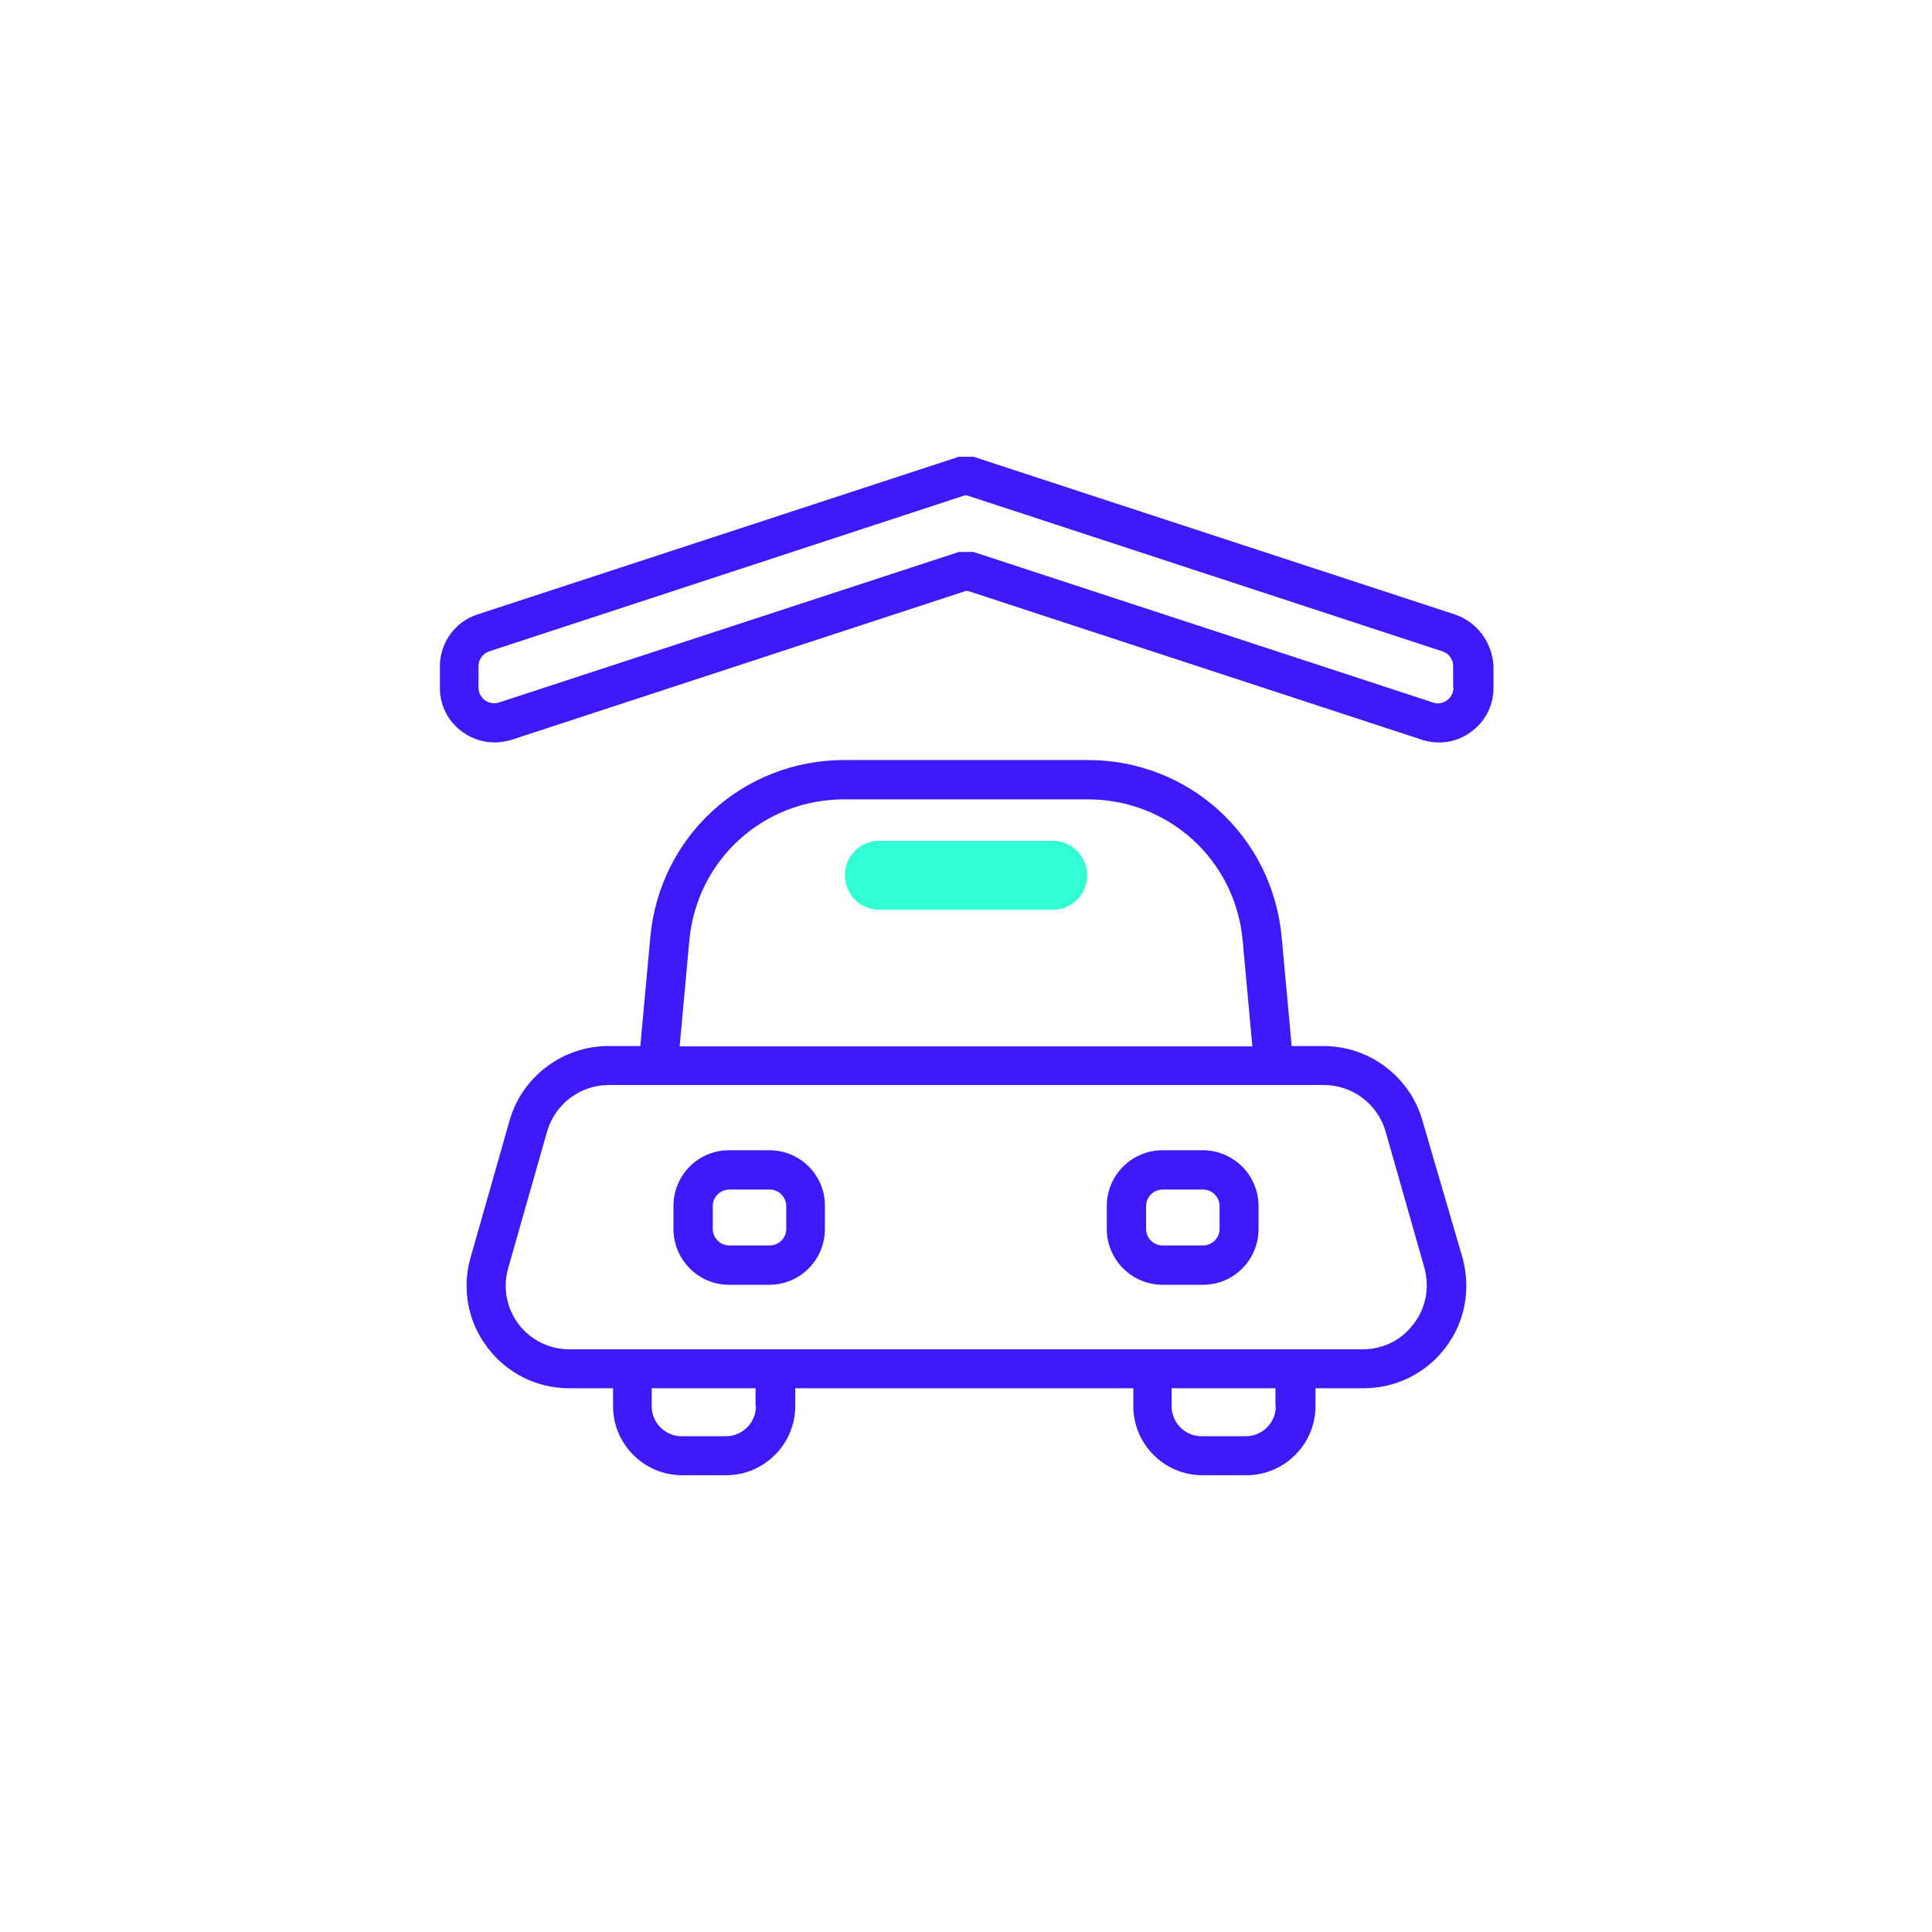 <?xml version="1.0" encoding="utf-8"?>
<!-- Generator: Adobe Illustrator 24.0.2, SVG Export Plug-In . SVG Version: 6.00 Build 0)  -->
<svg version="1.1" id="Capa_1" xmlns="http://www.w3.org/2000/svg" xmlns:xlink="http://www.w3.org/1999/xlink" x="0px" y="0px"
	 viewBox="0 0 56 56" style="enable-background:new 0 0 56 56;" xml:space="preserve">
<style type="text/css">
	.st0{fill:#32FFD2;}
	.st1{fill:#3F19F9;}
</style>
<g>
	<g>
		<path class="st0" d="M30.51,26.37h-5.02c-0.56,0-1-0.45-1-1v0c0-0.56,0.45-1,1-1h5.02c0.56,0,1,0.45,1,1v0
			C31.52,25.92,31.07,26.37,30.51,26.37z"/>
	</g>
	<g>
		<path class="st1" d="M41.23,32.48c-0.36-1.27-1.54-2.16-2.86-2.16h-0.93l-0.29-3.16c-0.27-2.92-2.68-5.13-5.62-5.13h-7.06
			c-2.94,0-5.35,2.21-5.62,5.13l-0.29,3.16h-0.93c-1.32,0-2.5,0.89-2.86,2.16l-1.13,3.97c-0.26,0.91-0.08,1.86,0.49,2.61
			c0.57,0.75,1.43,1.18,2.38,1.18h1.26v0.52c0,1.1,0.9,2,2,2h1.28c1.1,0,2-0.9,2-2v-0.52h9.8v0.52c0,1.1,0.9,2,2,2h1.28
			c1.1,0,2-0.9,2-2v-0.52h1.39c0.94,0,1.81-0.43,2.38-1.18c0.57-0.75,0.74-1.7,0.49-2.61L41.23,32.48z M19.98,27.27
			c0.21-2.34,2.14-4.1,4.49-4.1h7.06c2.35,0,4.28,1.76,4.49,4.1l0.28,3.06H19.7L19.98,27.27z M21.91,40.76
			c0,0.48-0.39,0.87-0.87,0.87h-1.28c-0.48,0-0.87-0.39-0.87-0.87v-0.52h3.01V40.76z M36.98,40.76c0,0.48-0.39,0.87-0.87,0.87h-1.28
			c-0.48,0-0.87-0.39-0.87-0.87v-0.52h3.01V40.76z M40.97,38.38c-0.35,0.47-0.89,0.73-1.47,0.73h-23c-0.58,0-1.12-0.27-1.47-0.73
			c-0.35-0.47-0.46-1.06-0.3-1.62l1.13-3.97c0.23-0.79,0.96-1.34,1.78-1.34h0.83h19.08h0.83c0.82,0,1.55,0.55,1.78,1.34l1.13,3.97
			C41.44,37.33,41.33,37.92,40.97,38.38z"/>
		<path class="st1" d="M22.3,33.34h-1.17c-0.89,0-1.61,0.72-1.61,1.62v0.66c0,0.89,0.72,1.62,1.61,1.62h1.17
			c0.89,0,1.61-0.72,1.61-1.62v-0.66C23.92,34.06,23.19,33.34,22.3,33.34z M22.79,35.62c0,0.27-0.22,0.48-0.48,0.48h-1.17
			c-0.27,0-0.48-0.22-0.48-0.48v-0.66c0-0.27,0.22-0.48,0.48-0.48h1.17c0.27,0,0.48,0.22,0.48,0.48V35.62z"/>
		<path class="st1" d="M34.86,33.34H33.7c-0.89,0-1.62,0.72-1.62,1.62v0.66c0,0.89,0.72,1.62,1.62,1.62h1.17
			c0.89,0,1.61-0.72,1.61-1.62v-0.66C36.48,34.06,35.75,33.34,34.86,33.34z M35.35,35.62c0,0.27-0.22,0.48-0.48,0.48H33.7
			c-0.27,0-0.48-0.22-0.48-0.48v-0.66c0-0.27,0.22-0.48,0.48-0.48h1.17c0.27,0,0.48,0.22,0.48,0.48V35.62z"/>
		<path class="st1" d="M42.17,17.81l-13.95-4.57h-0.43l-13.95,4.57c-0.65,0.21-1.09,0.82-1.09,1.51v0.62c0,0.51,0.24,0.98,0.66,1.28
			c0.28,0.2,0.6,0.3,0.93,0.3c0.17,0,0.33-0.03,0.5-0.08l13.15-4.31h0.07l13.15,4.31c0.49,0.16,1.01,0.08,1.42-0.22
			c0.42-0.3,0.66-0.77,0.66-1.28v-0.62C43.26,18.63,42.82,18.03,42.17,17.81z M42.13,19.93c0,0.15-0.07,0.28-0.19,0.37
			c-0.12,0.09-0.27,0.11-0.41,0.06L28.22,16h-0.43l-13.32,4.36c-0.14,0.05-0.29,0.02-0.41-0.06c-0.12-0.09-0.19-0.22-0.19-0.37
			v-0.62c0-0.2,0.13-0.37,0.31-0.43l13.78-4.52h0.07l13.78,4.52c0.19,0.06,0.31,0.24,0.31,0.43V19.93z"/>
	</g>
</g>
</svg>
